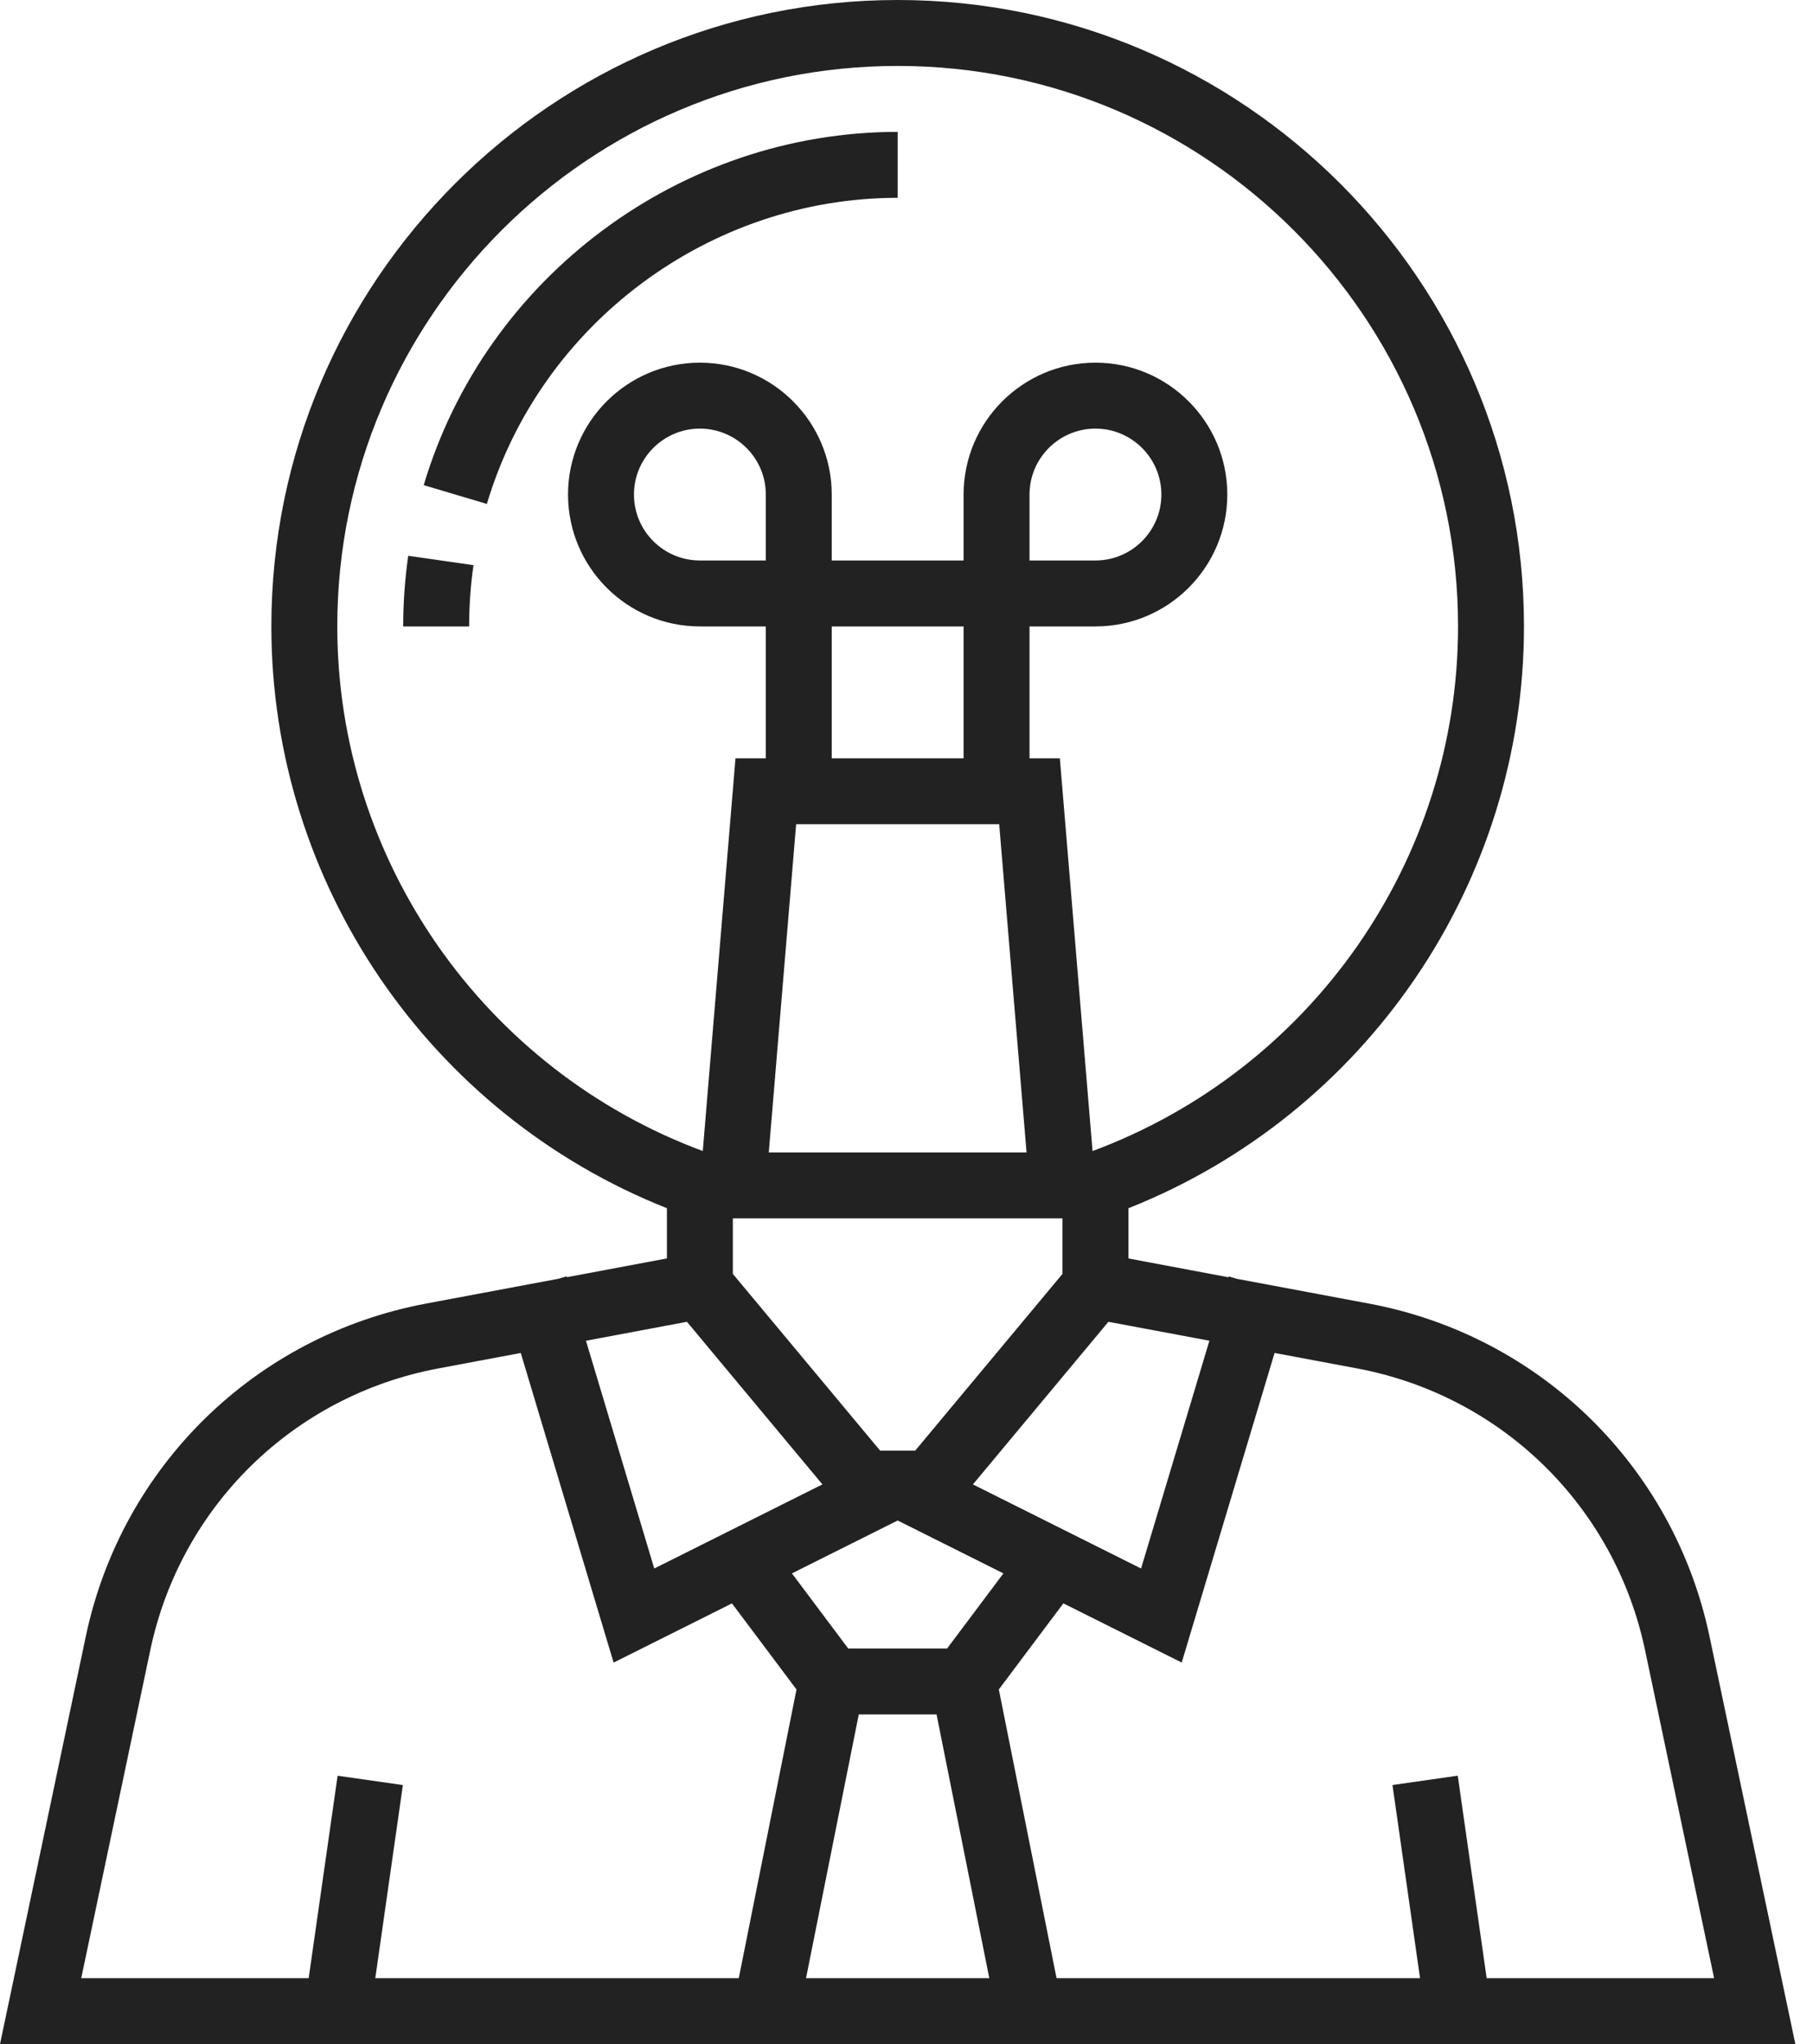 <svg width="55" height="62" viewBox="0 0 55 62" fill="none" xmlns="http://www.w3.org/2000/svg">
<path d="M51.862 49.639C50.775 44.476 46.721 40.512 41.537 39.54L37.519 38.787L37.274 38.714L37.266 38.74L34.232 38.17V36.647C41.439 33.788 46.232 26.785 46.232 19C46.232 8.523 37.709 0 27.232 0C16.755 0 8.232 8.523 8.232 19C8.232 26.785 13.025 33.788 20.232 36.646V38.169L17.198 38.738L17.19 38.712L16.945 38.785L12.927 39.538C7.742 40.51 3.689 44.475 2.602 49.637L0 62H54.465L51.862 49.639ZM36.689 40.665L34.616 47.574L29.515 45.023L33.625 40.091L36.689 40.665ZM32.232 36.954V38.638L27.763 44H26.701L22.232 38.638V36.954H32.232ZM23.232 17H21.232C20.129 17 19.232 16.103 19.232 15C19.232 13.897 20.129 13 21.232 13C22.335 13 23.232 13.897 23.232 15V17ZM30.312 25L31.142 34.954H23.322L24.152 25H30.312ZM25.232 23V19H29.232V23H25.232ZM27.232 46.118L30.44 47.722L28.732 50H25.732L24.024 47.722L27.232 46.118ZM10.232 19C10.232 9.626 17.858 2 27.232 2C36.606 2 44.232 9.626 44.232 19C44.232 26.088 39.785 32.445 33.144 34.912L32.152 23H31.232V19H33.232C35.438 19 37.232 17.206 37.232 15C37.232 12.794 35.438 11 33.232 11C31.026 11 29.232 12.794 29.232 15V17H25.232V15C25.232 12.794 23.438 11 21.232 11C19.026 11 17.232 12.794 17.232 15C17.232 17.206 19.026 19 21.232 19H23.232V23H22.312L21.32 34.912C14.679 32.445 10.232 26.088 10.232 19ZM31.232 17V15C31.232 13.897 32.129 13 33.232 13C34.335 13 35.232 13.897 35.232 15C35.232 16.103 34.335 17 33.232 17H31.232ZM20.839 40.091L24.949 45.023L19.848 47.574L17.776 40.666L20.839 40.091ZM22.412 60H11.385L12.222 54.142L10.242 53.859L9.364 60H2.464L4.559 50.051C5.479 45.682 8.909 42.328 13.296 41.506L15.798 41.037L18.615 50.427L22.205 48.632L24.163 51.243L22.412 60ZM24.452 60L26.052 52H28.412L30.012 60H24.452ZM44.223 53.858L42.243 54.141L43.079 60H32.052L30.301 51.242L32.259 48.631L35.849 50.426L38.666 41.036L41.168 41.505C45.555 42.328 48.985 45.682 49.905 50.051L52 60H45.1L44.223 53.858Z" fill="#222222"/>
<path d="M27.232 6V4C20.643 4 14.731 8.406 12.854 14.715L14.77 15.285C16.397 9.818 21.522 6 27.232 6Z" fill="#222222"/>
<path d="M12.232 19H14.232C14.232 18.375 14.276 17.75 14.364 17.142L12.384 16.858C12.283 17.56 12.232 18.28 12.232 19Z" fill="#222222"/>
</svg>
